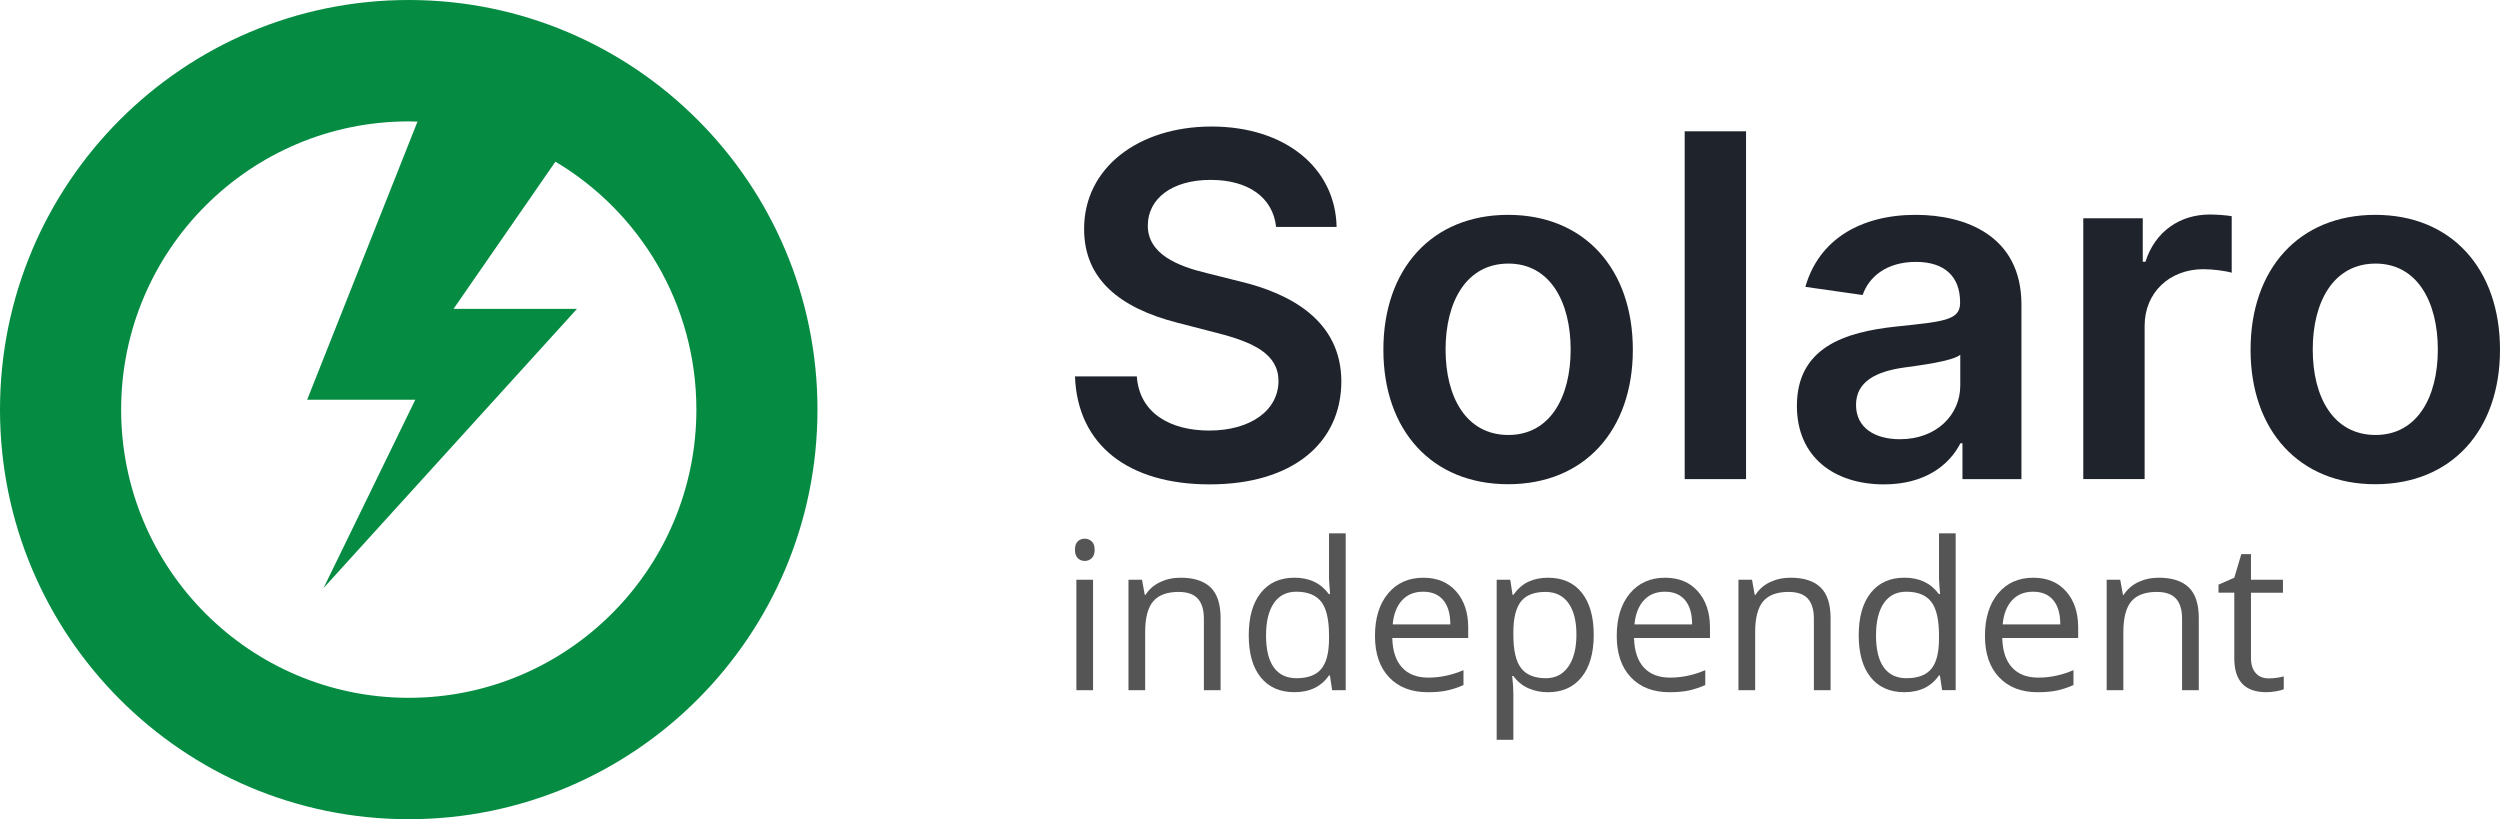 <svg width="177" height="58" viewBox="0 0 177 58" fill="none" xmlns="http://www.w3.org/2000/svg">
<path d="M28.939 0C12.955 0 0 12.983 0 29C0 45.017 12.955 58 28.939 58C44.922 58 57.877 45.017 57.877 29C57.877 12.983 44.922 0 28.939 0ZM28.939 49.405C17.695 49.405 8.577 40.267 8.577 29C8.577 17.731 17.695 8.595 28.939 8.595C29.146 8.595 29.354 8.606 29.558 8.611L21.747 28.3H29.403L22.908 41.632L40.851 21.868H32.11L39.324 11.447C45.295 15.001 49.304 21.529 49.304 28.998C49.3 40.267 40.184 49.405 28.939 49.405Z" fill="#058C42"/>
<path d="M85.716 12.736C82.933 12.736 81.278 14.095 81.265 15.946C81.241 18.001 83.425 18.856 85.441 19.336L87.745 19.914C91.44 20.791 94.957 22.74 94.968 27.007C94.957 31.347 91.537 34.294 85.645 34.294C79.923 34.294 76.287 31.541 76.108 26.647H80.487C80.667 29.232 82.827 30.483 85.611 30.483C88.515 30.483 90.507 29.077 90.518 26.972C90.507 25.06 88.755 24.23 86.103 23.558L83.306 22.835C79.263 21.788 76.755 19.756 76.755 16.222C76.742 11.868 80.618 8.958 85.778 8.958C91.01 8.958 94.548 11.905 94.632 16.065H90.348C90.121 13.973 88.369 12.736 85.716 12.736Z" fill="#1F242C"/>
<path d="M97.943 24.76C97.943 19.037 101.375 15.211 106.773 15.211C112.172 15.211 115.605 19.035 115.605 24.76C115.605 30.471 112.172 34.283 106.773 34.283C101.375 34.283 97.943 30.471 97.943 24.76ZM111.202 24.747C111.202 21.368 109.739 18.662 106.798 18.662C103.811 18.662 102.347 21.368 102.347 24.747C102.347 28.127 103.811 30.796 106.798 30.796C109.739 30.794 111.202 28.125 111.202 24.747Z" fill="#1F242C"/>
<path d="M123.62 33.921H119.276V9.296H123.62V33.921Z" fill="#1F242C"/>
<path d="M127.22 28.739C127.22 24.579 130.64 23.509 134.215 23.123C137.467 22.774 138.774 22.714 138.774 21.465V21.392C138.774 19.576 137.671 18.542 135.655 18.542C133.531 18.542 132.308 19.625 131.876 20.887L127.82 20.31C128.779 16.943 131.756 15.211 135.631 15.211C139.146 15.211 143.118 16.678 143.118 21.561V33.921H138.942V31.384H138.798C138.005 32.935 136.278 34.294 133.387 34.294C129.871 34.294 127.22 32.37 127.22 28.739ZM138.787 27.296V25.12C138.221 25.577 135.943 25.865 134.802 26.022C132.859 26.298 131.407 26.996 131.407 28.668C131.407 30.266 132.702 31.097 134.516 31.097C137.13 31.095 138.787 29.353 138.787 27.296Z" fill="#1F242C"/>
<path d="M147.496 15.453H151.707V18.531H151.899C152.571 16.392 154.334 15.188 156.447 15.188C156.926 15.188 157.612 15.235 158.005 15.306V19.311C157.633 19.19 156.722 19.059 155.991 19.059C153.603 19.059 151.84 20.717 151.84 23.063V33.919H147.496V15.453Z" fill="#1F242C"/>
<path d="M159.34 24.76C159.34 19.037 162.77 15.211 168.17 15.211C173.569 15.211 177 19.035 177 24.76C177 30.471 173.569 34.283 168.17 34.283C162.77 34.283 159.34 30.471 159.34 24.76ZM172.598 24.747C172.598 21.368 171.134 18.662 168.194 18.662C165.206 18.662 163.742 21.368 163.742 24.747C163.742 28.127 165.206 30.796 168.194 30.796C171.132 30.794 172.598 28.125 172.598 24.747Z" fill="#1F242C"/>
<path d="M76.106 38.925C76.106 38.654 76.174 38.455 76.305 38.329C76.436 38.203 76.604 38.139 76.802 38.139C76.992 38.139 77.156 38.203 77.295 38.331C77.433 38.459 77.501 38.656 77.501 38.923C77.501 39.19 77.431 39.387 77.295 39.519C77.158 39.65 76.992 39.714 76.802 39.714C76.604 39.714 76.436 39.648 76.305 39.519C76.174 39.389 76.106 39.192 76.106 38.925ZM77.389 48.866H76.208V41.046H77.389V48.866Z" fill="#555555"/>
<path d="M85.235 48.866V43.806C85.235 43.168 85.089 42.694 84.801 42.379C84.513 42.065 84.058 41.908 83.441 41.908C82.625 41.908 82.027 42.129 81.648 42.571C81.269 43.013 81.077 43.744 81.077 44.761V48.864H79.896V41.044H80.856L81.048 42.114H81.105C81.347 41.729 81.686 41.429 82.124 41.219C82.561 41.009 83.046 40.901 83.584 40.901C84.524 40.901 85.231 41.13 85.706 41.583C86.179 42.036 86.418 42.763 86.418 43.762V48.864H85.235V48.866Z" fill="#555555"/>
<path d="M94.158 47.816H94.094C93.549 48.61 92.731 49.007 91.644 49.007C90.624 49.007 89.829 48.658 89.262 47.958C88.695 47.259 88.411 46.265 88.411 44.977C88.411 43.689 88.695 42.686 89.266 41.972C89.836 41.258 90.629 40.901 91.644 40.901C92.704 40.901 93.515 41.287 94.08 42.058H94.173L94.124 41.493L94.094 40.943V37.761H95.276V48.864H94.315L94.158 47.816ZM91.794 48.017C92.602 48.017 93.187 47.796 93.549 47.357C93.912 46.919 94.094 46.208 94.094 45.227V44.977C94.094 43.868 93.91 43.077 93.542 42.604C93.174 42.131 92.587 41.893 91.779 41.893C91.087 41.893 90.556 42.164 90.188 42.703C89.82 43.242 89.636 44.005 89.636 44.99C89.636 45.989 89.818 46.742 90.184 47.251C90.551 47.761 91.087 48.017 91.794 48.017Z" fill="#555555"/>
<path d="M101.08 49.009C99.926 49.009 99.016 48.656 98.349 47.953C97.682 47.249 97.348 46.272 97.348 45.021C97.348 43.76 97.658 42.759 98.278 42.016C98.898 41.272 99.729 40.903 100.774 40.903C101.752 40.903 102.525 41.225 103.094 41.87C103.663 42.514 103.949 43.364 103.949 44.42V45.169H98.573C98.597 46.086 98.829 46.784 99.268 47.26C99.707 47.737 100.325 47.975 101.124 47.975C101.964 47.975 102.795 47.799 103.615 47.447V48.503C103.198 48.684 102.802 48.813 102.431 48.892C102.059 48.97 101.607 49.009 101.08 49.009ZM100.759 41.893C100.132 41.893 99.632 42.098 99.26 42.507C98.889 42.916 98.668 43.483 98.603 44.206H102.682C102.682 43.459 102.516 42.887 102.184 42.491C101.853 42.094 101.375 41.893 100.759 41.893Z" fill="#555555"/>
<path d="M109.596 49.009C109.088 49.009 108.625 48.916 108.204 48.727C107.783 48.539 107.431 48.251 107.146 47.86H107.061C107.117 48.316 107.146 48.749 107.146 49.158V52.377H105.965V41.046H106.926L107.09 42.116H107.146C107.451 41.689 107.805 41.378 108.207 41.188C108.61 40.998 109.073 40.903 109.596 40.903C110.632 40.903 111.43 41.258 111.992 41.966C112.553 42.675 112.836 43.669 112.836 44.95C112.836 46.234 112.55 47.233 111.977 47.944C111.405 48.654 110.612 49.009 109.596 49.009ZM109.425 41.908C108.627 41.908 108.051 42.129 107.695 42.571C107.34 43.013 107.157 43.717 107.146 44.683V44.948C107.146 46.047 107.329 46.833 107.695 47.306C108.062 47.779 108.647 48.017 109.454 48.017C110.129 48.017 110.657 47.743 111.038 47.197C111.419 46.65 111.611 45.896 111.611 44.935C111.611 43.959 111.419 43.212 111.038 42.69C110.657 42.167 110.118 41.908 109.425 41.908Z" fill="#555555"/>
<path d="M118.197 49.009C117.043 49.009 116.133 48.656 115.466 47.953C114.799 47.249 114.465 46.272 114.465 45.021C114.465 43.76 114.775 42.759 115.395 42.016C116.015 41.272 116.846 40.903 117.891 40.903C118.869 40.903 119.642 41.225 120.211 41.87C120.78 42.514 121.066 43.364 121.066 44.42V45.169H115.69C115.714 46.086 115.946 46.784 116.385 47.26C116.824 47.737 117.442 47.975 118.241 47.975C119.081 47.975 119.912 47.799 120.733 47.447V48.503C120.315 48.684 119.919 48.813 119.548 48.892C119.176 48.97 118.724 49.009 118.197 49.009ZM117.878 41.893C117.251 41.893 116.751 42.098 116.379 42.507C116.008 42.916 115.787 43.483 115.721 44.206H119.801C119.801 43.459 119.635 42.887 119.303 42.491C118.972 42.094 118.494 41.893 117.878 41.893Z" fill="#555555"/>
<path d="M128.423 48.866V43.806C128.423 43.168 128.278 42.694 127.99 42.379C127.702 42.065 127.246 41.908 126.63 41.908C125.813 41.908 125.215 42.129 124.836 42.571C124.457 43.013 124.265 43.744 124.265 44.761V48.864H123.082V41.044H124.043L124.234 42.114H124.291C124.533 41.729 124.872 41.429 125.31 41.219C125.747 41.009 126.232 40.901 126.77 40.901C127.711 40.901 128.418 41.13 128.892 41.583C129.366 42.036 129.605 42.763 129.605 43.762V48.864H128.423V48.866Z" fill="#555555"/>
<path d="M137.345 47.816H137.281C136.736 48.61 135.917 49.007 134.831 49.007C133.81 49.007 133.015 48.658 132.448 47.958C131.881 47.259 131.597 46.265 131.597 44.975C131.597 43.685 131.881 42.684 132.452 41.97C133.023 41.256 133.816 40.9 134.831 40.9C135.89 40.9 136.701 41.285 137.266 42.056H137.359L137.31 41.492L137.281 40.942V37.759H138.462V48.862H137.501L137.345 47.816ZM134.98 48.017C135.788 48.017 136.373 47.796 136.736 47.357C137.099 46.919 137.281 46.208 137.281 45.227V44.977C137.281 43.868 137.097 43.077 136.729 42.604C136.36 42.131 135.773 41.893 134.966 41.893C134.273 41.893 133.743 42.164 133.374 42.703C133.006 43.242 132.822 44.005 132.822 44.99C132.822 45.989 133.004 46.742 133.371 47.251C133.737 47.761 134.273 48.017 134.98 48.017Z" fill="#555555"/>
<path d="M144.266 49.009C143.112 49.009 142.203 48.656 141.535 47.953C140.868 47.249 140.535 46.272 140.535 45.021C140.535 43.76 140.845 42.759 141.464 42.016C142.084 41.272 142.915 40.903 143.96 40.903C144.939 40.903 145.712 41.225 146.28 41.87C146.849 42.514 147.135 43.364 147.135 44.42V45.169H141.76C141.783 46.086 142.015 46.784 142.454 47.26C142.894 47.737 143.511 47.975 144.31 47.975C145.15 47.975 145.982 47.799 146.802 47.447V48.503C146.384 48.684 145.989 48.813 145.617 48.892C145.245 48.97 144.793 49.009 144.266 49.009ZM143.945 41.893C143.318 41.893 142.819 42.098 142.447 42.507C142.075 42.916 141.854 43.483 141.789 44.206H145.868C145.868 43.459 145.703 42.887 145.371 42.491C145.039 42.094 144.563 41.893 143.945 41.893Z" fill="#555555"/>
<path d="M154.491 48.866V43.806C154.491 43.168 154.345 42.694 154.057 42.379C153.769 42.065 153.313 41.908 152.697 41.908C151.88 41.908 151.283 42.129 150.903 42.571C150.524 43.013 150.333 43.744 150.333 44.761V48.864H149.152V41.044H150.112L150.304 42.114H150.36C150.603 41.729 150.942 41.429 151.379 41.219C151.817 41.009 152.302 40.901 152.839 40.901C153.78 40.901 154.487 41.13 154.961 41.583C155.435 42.036 155.674 42.763 155.674 43.762V48.864H154.491V48.866Z" fill="#555555"/>
<path d="M160.623 48.029C160.833 48.029 161.033 48.015 161.228 47.984C161.423 47.953 161.576 47.92 161.691 47.887V48.793C161.564 48.855 161.374 48.906 161.124 48.947C160.875 48.987 160.65 49.007 160.452 49.007C158.942 49.007 158.188 48.21 158.188 46.616V41.963H157.07V41.395L158.188 40.901L158.685 39.232H159.369V41.044H161.633V41.965H159.369V46.568C159.369 47.039 159.48 47.401 159.704 47.653C159.929 47.905 160.233 48.029 160.623 48.029Z" fill="#555555"/>
</svg>
